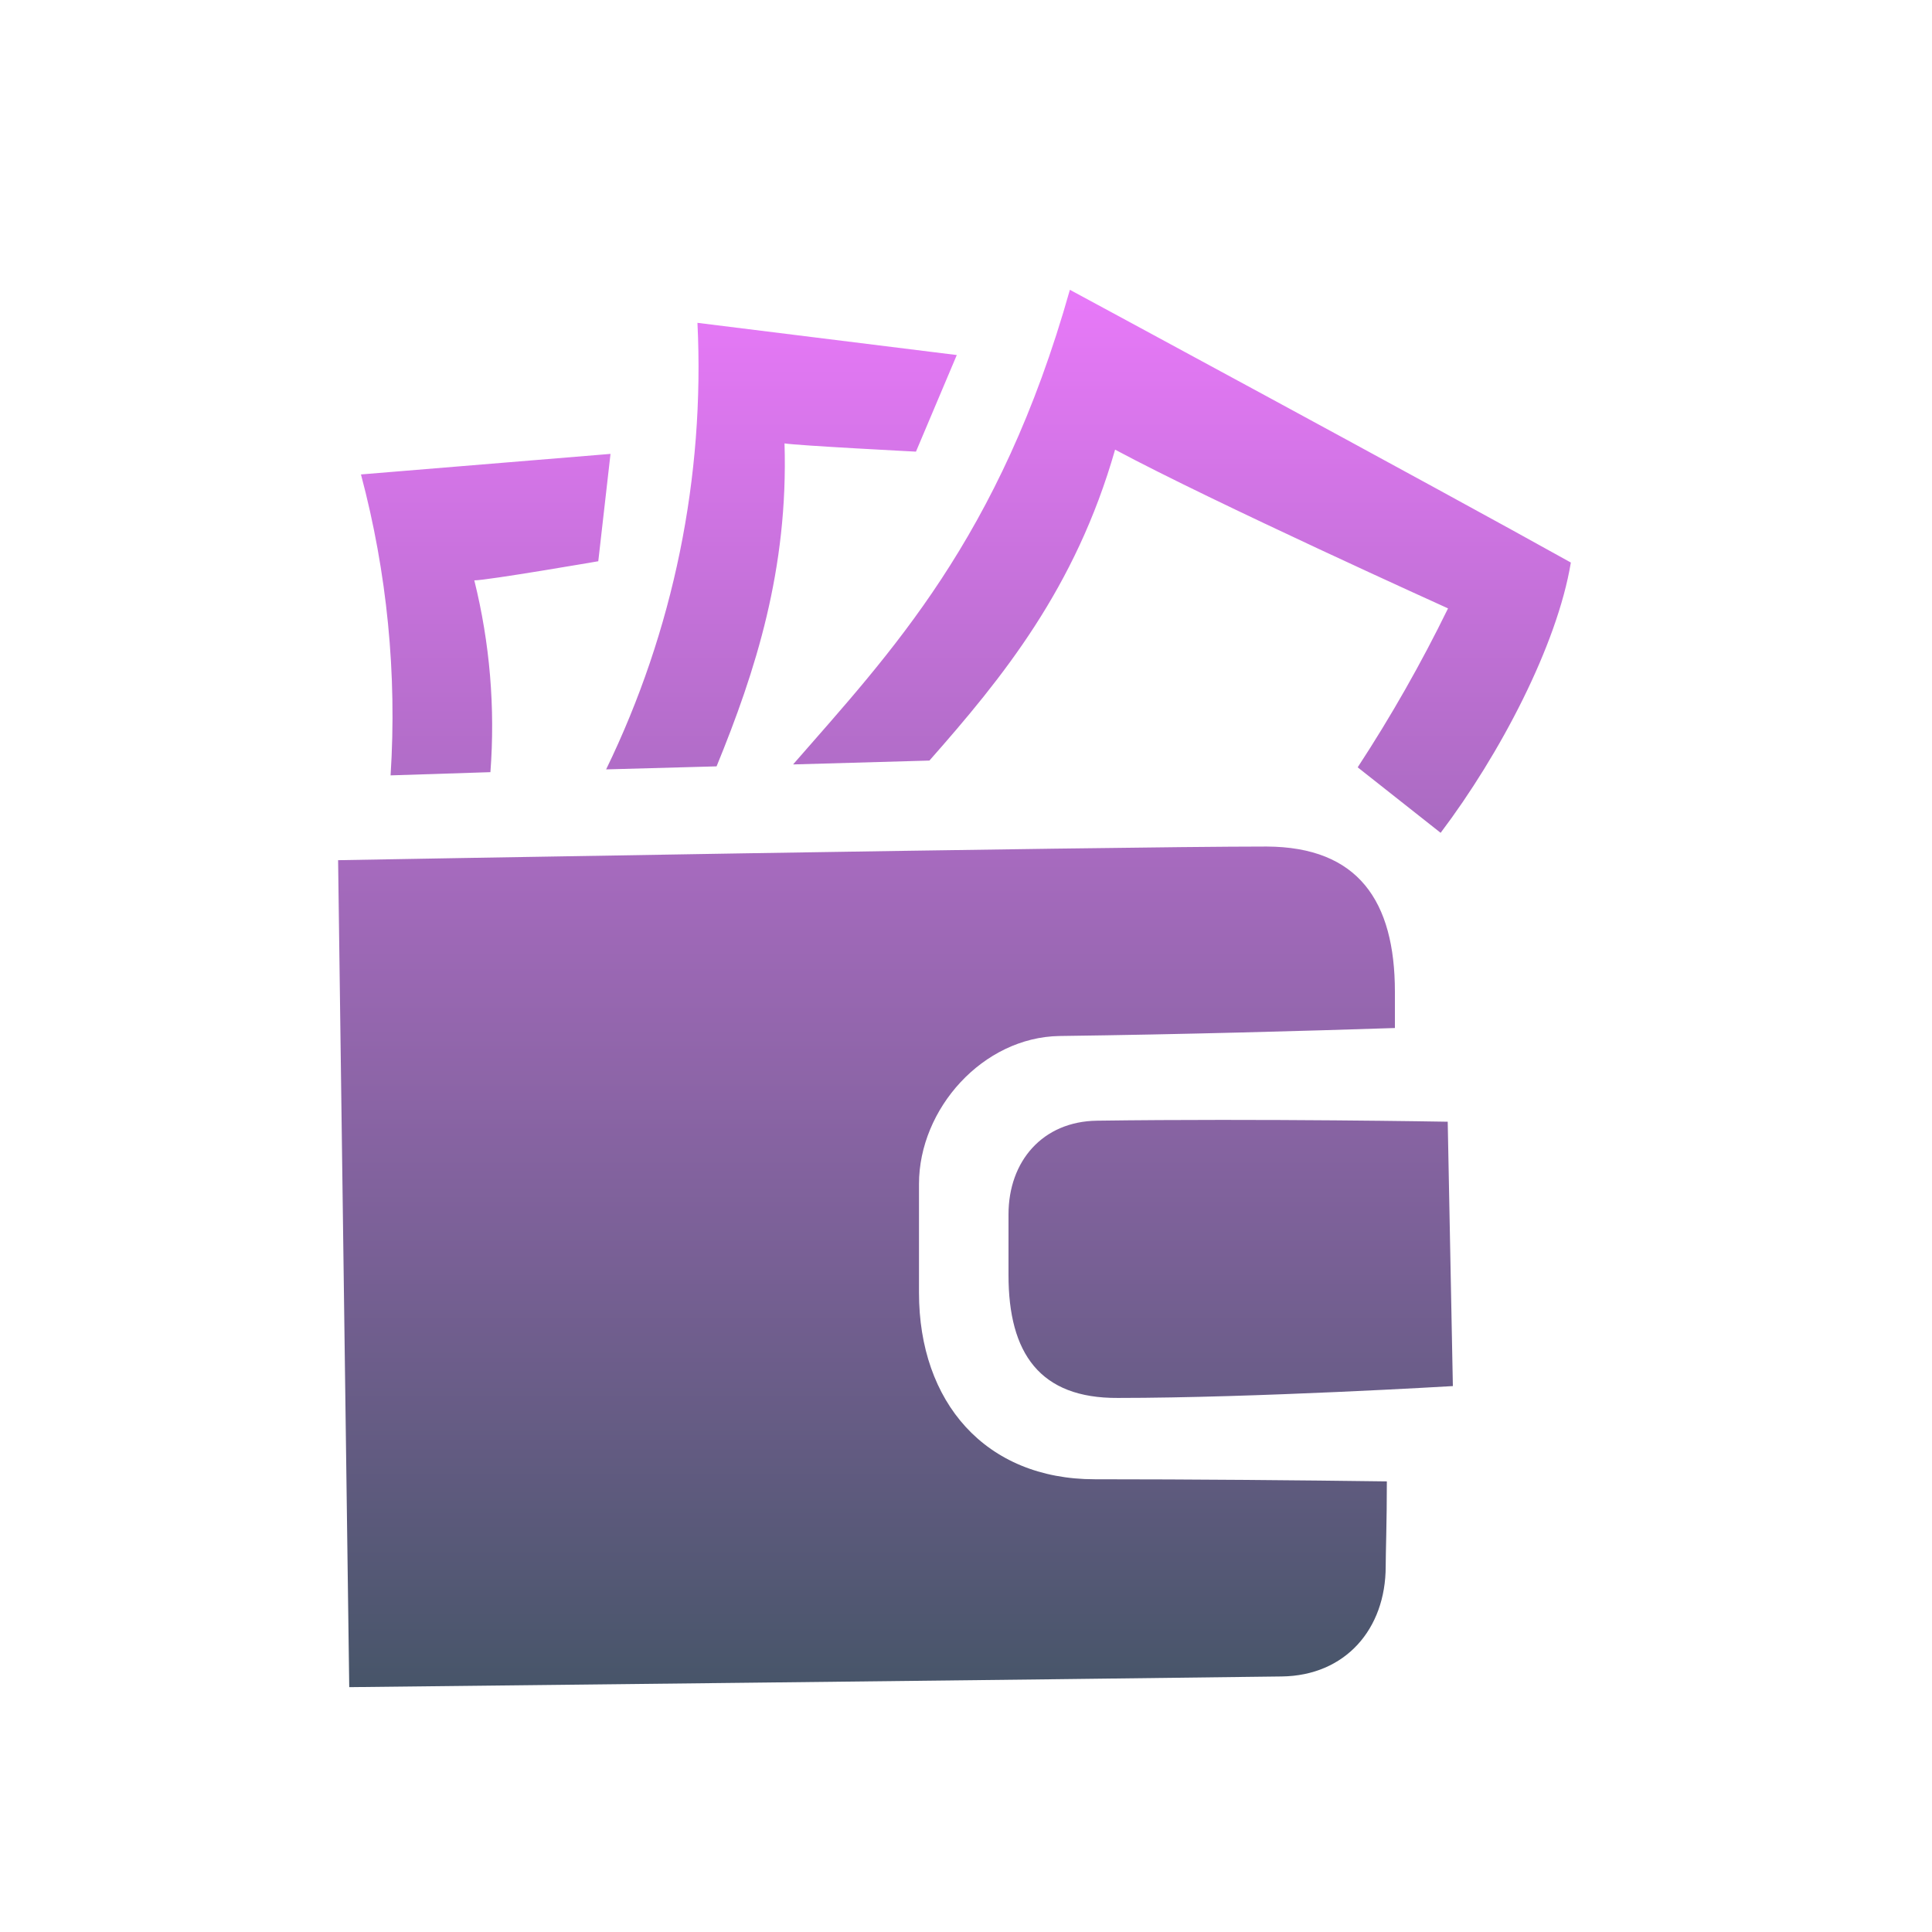 <svg width="30" height="30" viewBox="0 0 30 30" fill="none" xmlns="http://www.w3.org/2000/svg">
<path fill-rule="evenodd" clip-rule="evenodd" d="M21.082 11.915C21.601 11.122 22.069 10.298 22.485 9.447C22.485 9.447 18.85 7.805 17.315 6.982C16.7 9.135 15.565 10.525 14.432 11.81L12.315 11.87C13.815 10.148 15.523 8.37 16.613 4.5C16.613 4.5 22.363 7.603 24.392 8.735C24.18 10.02 23.29 11.715 22.37 12.932L21.082 11.915ZM12.182 6.885C12.242 8.838 11.732 10.422 11.127 11.9L9.412 11.947C10.459 9.791 10.946 7.406 10.83 5.013L14.857 5.513L14.223 7.013C14.223 7.013 12.37 6.918 12.182 6.885ZM7.365 9.012C7.607 9.985 7.691 10.991 7.615 11.99L6.065 12.04C6.166 10.468 6.011 8.89 5.605 7.367L9.48 7.048L9.29 8.715C9.29 8.715 7.565 9.012 7.365 9.012ZM21.66 15.395C21.66 15.537 21.66 15.73 21.66 15.963C20.285 16.008 18.375 16.062 16.453 16.087C15.262 16.105 14.27 17.218 14.27 18.385C14.27 18.735 14.27 19.845 14.27 20.073C14.27 21.77 15.297 22.97 17 22.97C18.5 22.97 20.21 22.985 21.535 23.003C21.535 23.633 21.517 24.11 21.517 24.323C21.517 25.295 20.892 26.02 19.902 26.032C16.88 26.073 5.423 26.198 5.423 26.198L5.25 13.357C5.25 13.357 17.172 13.145 19.67 13.145C21.087 13.152 21.66 13.988 21.66 15.402V15.395ZM15.66 19.793C15.66 19.633 15.66 19.105 15.66 18.858C15.66 18.03 16.19 17.413 17.035 17.402C19.605 17.367 22.48 17.418 22.48 17.418L22.56 21.523C22.56 21.523 19.48 21.707 17.358 21.707C16.145 21.715 15.66 21.012 15.66 19.8V19.793Z" fill="url(#paint0_linear_17_182)"/>
<defs>
<linearGradient id="paint0_linear_17_182" x1="14.821" y1="4.5" x2="14.821" y2="26.198" gradientUnits="userSpaceOnUse">
<stop stop-color="#E879F9"/>
<stop offset="1" stop-color="#475569"/>
</linearGradient>
</defs>
</svg>
